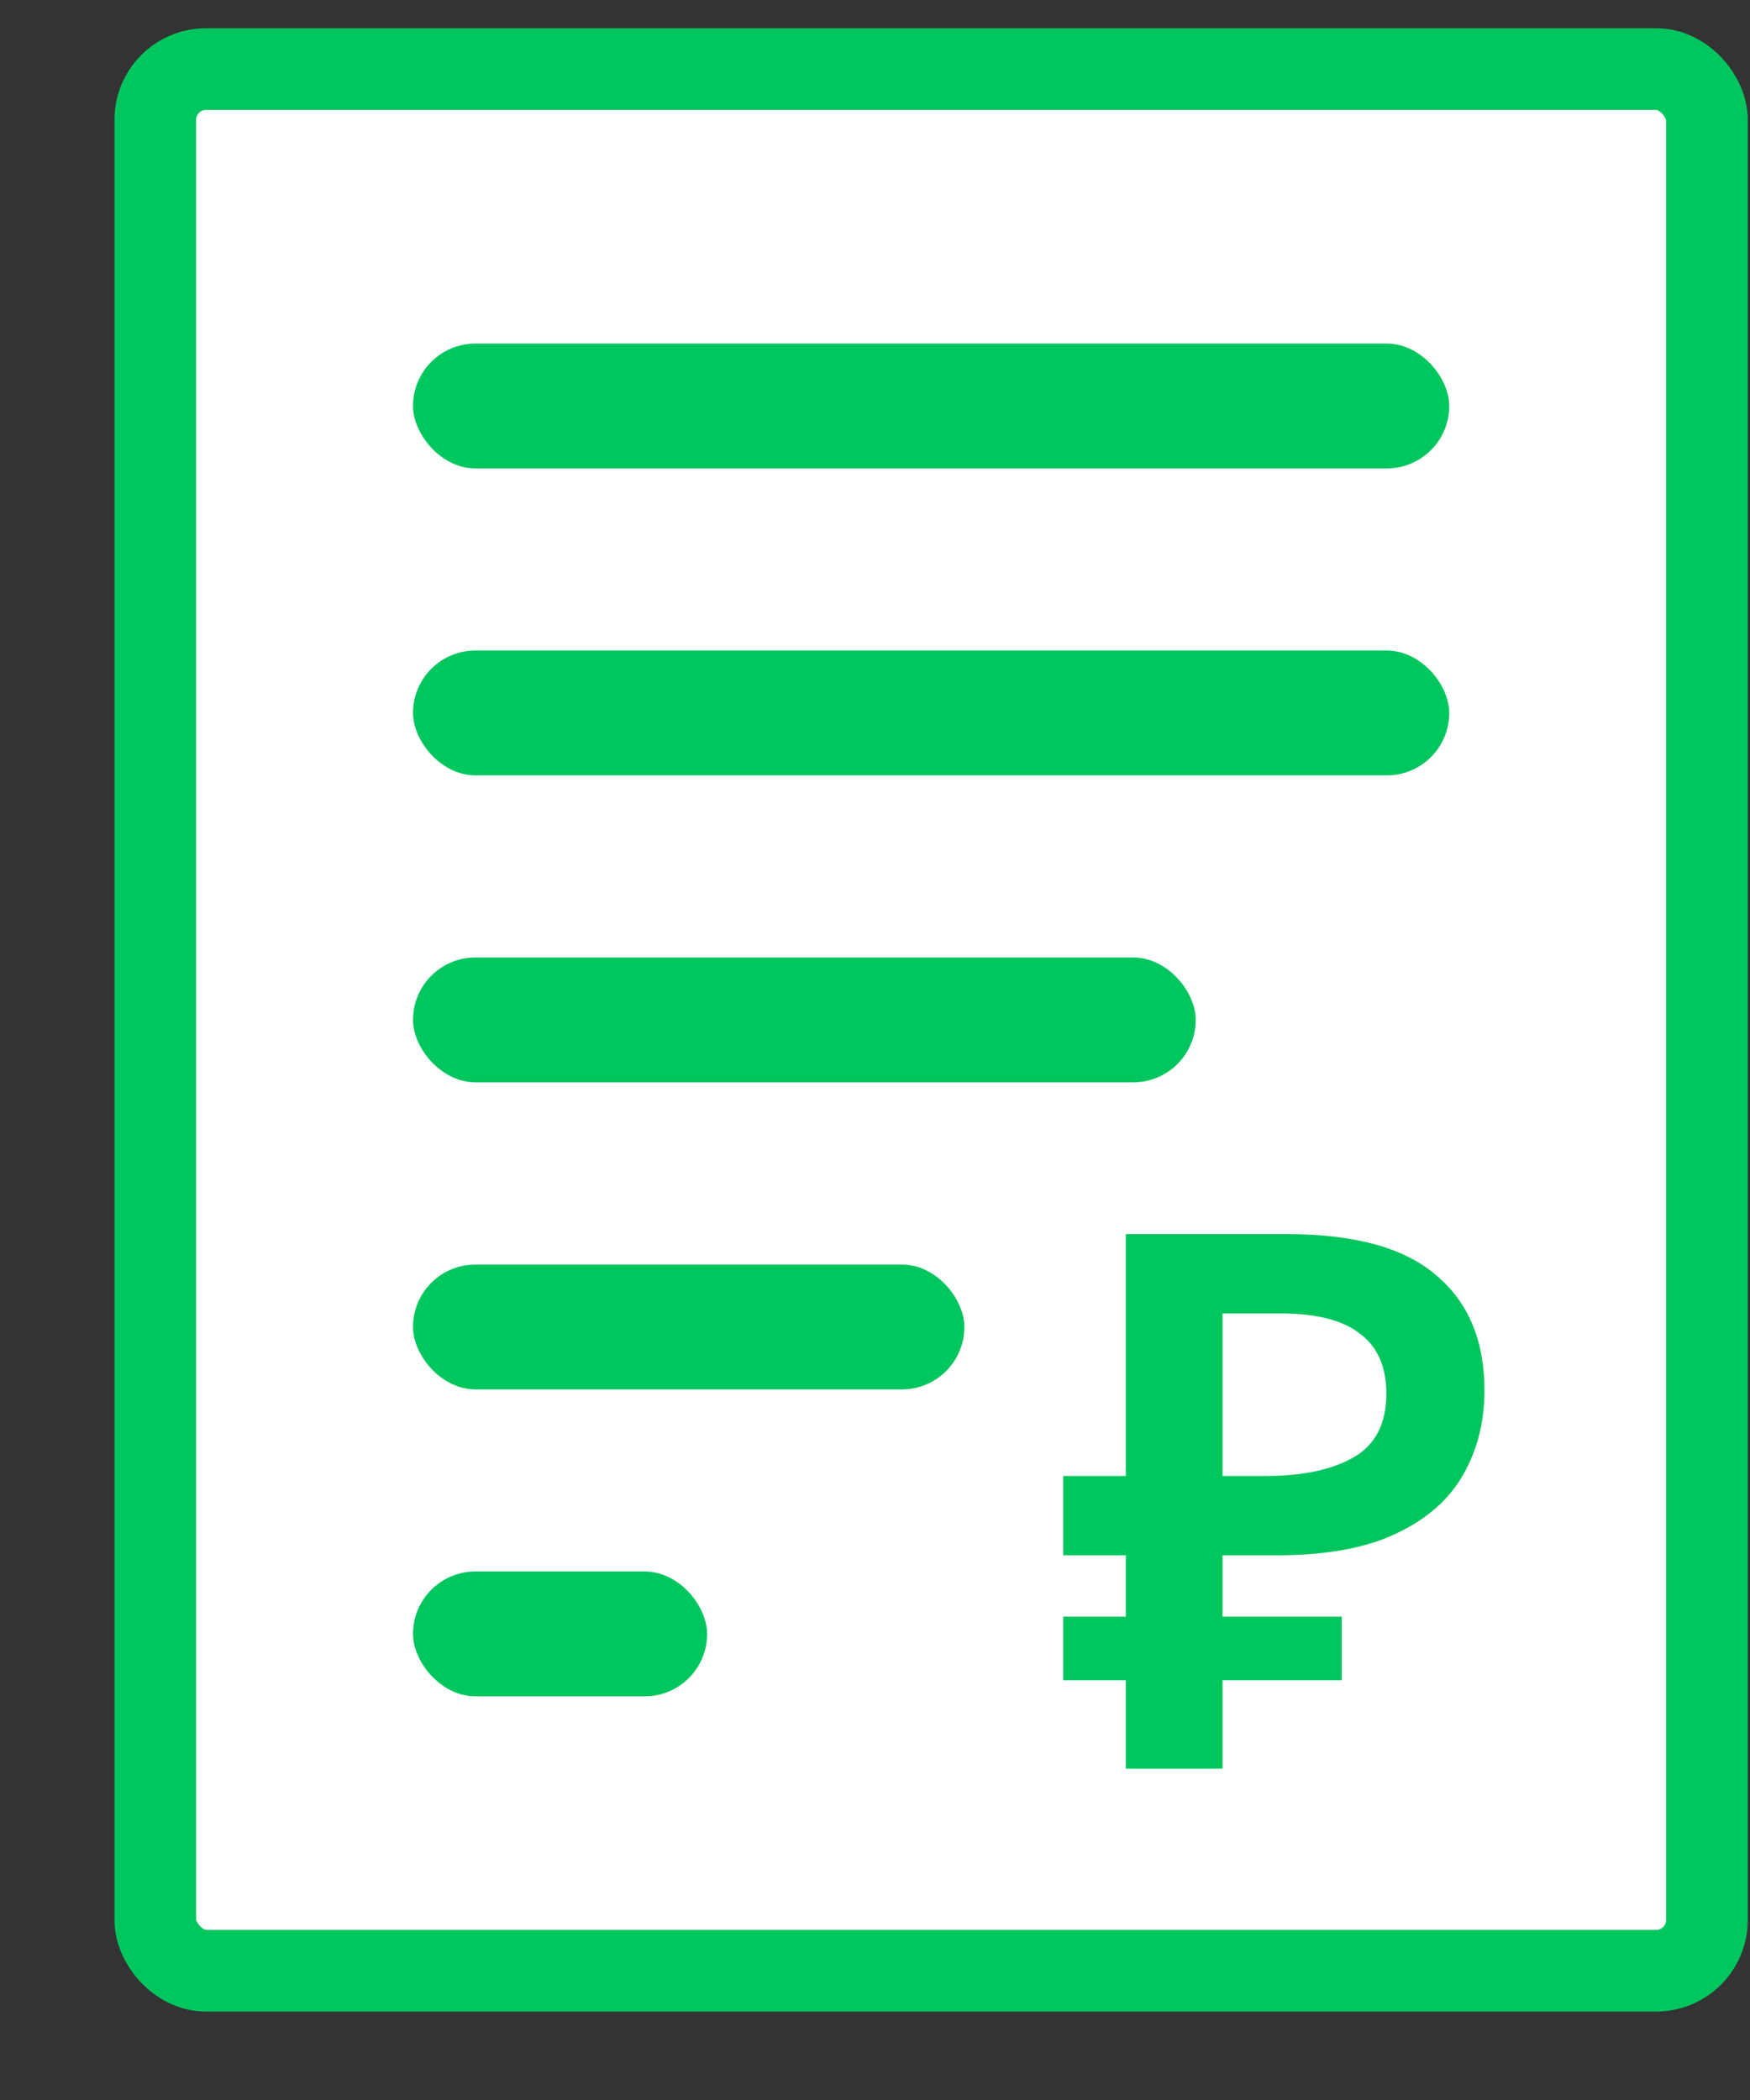 <svg width="15" height="18" viewBox="0 0 15 18" fill="none" xmlns="http://www.w3.org/2000/svg">
<rect x="0" y="0" width="15" height="18" fill="#333333" stroke="none"/>
<rect x="1.331" y="0.592" width="13.3" height="16.3" rx="0.435" fill="white" stroke="#00C65E" stroke-width="0.7"/>
<path d="M9.65 15.16V14.402H9.113V13.857H9.65V13.331H9.113V12.651H9.65V10.578H11.029C11.611 10.578 12.038 10.695 12.31 10.931C12.586 11.162 12.724 11.491 12.724 11.919C12.724 12.184 12.664 12.424 12.543 12.638C12.422 12.852 12.23 13.021 11.967 13.145C11.708 13.269 11.367 13.331 10.945 13.331H10.479V13.857H11.501V14.402H10.479V15.16H9.65ZM10.854 12.651C11.169 12.651 11.419 12.597 11.605 12.49C11.79 12.383 11.883 12.201 11.883 11.945C11.883 11.714 11.807 11.543 11.656 11.431C11.51 11.316 11.283 11.258 10.977 11.258H10.479V12.651H10.854Z" fill="#00C65E"/>
<rect x="3.54" y="2.945" width="8.882" height="1.07" rx="0.535" fill="#00C65E"/>
<rect x="3.54" y="5.576" width="8.882" height="1.07" rx="0.535" fill="#00C65E"/>
<rect x="3.54" y="8.207" width="6.709" height="1.07" rx="0.535" fill="#00C65E"/>
<rect x="3.54" y="10.839" width="4.726" height="1.07" rx="0.535" fill="#00C65E"/>
<rect x="3.54" y="13.47" width="2.521" height="1.07" rx="0.535" fill="#00C65E"/>
</svg>
